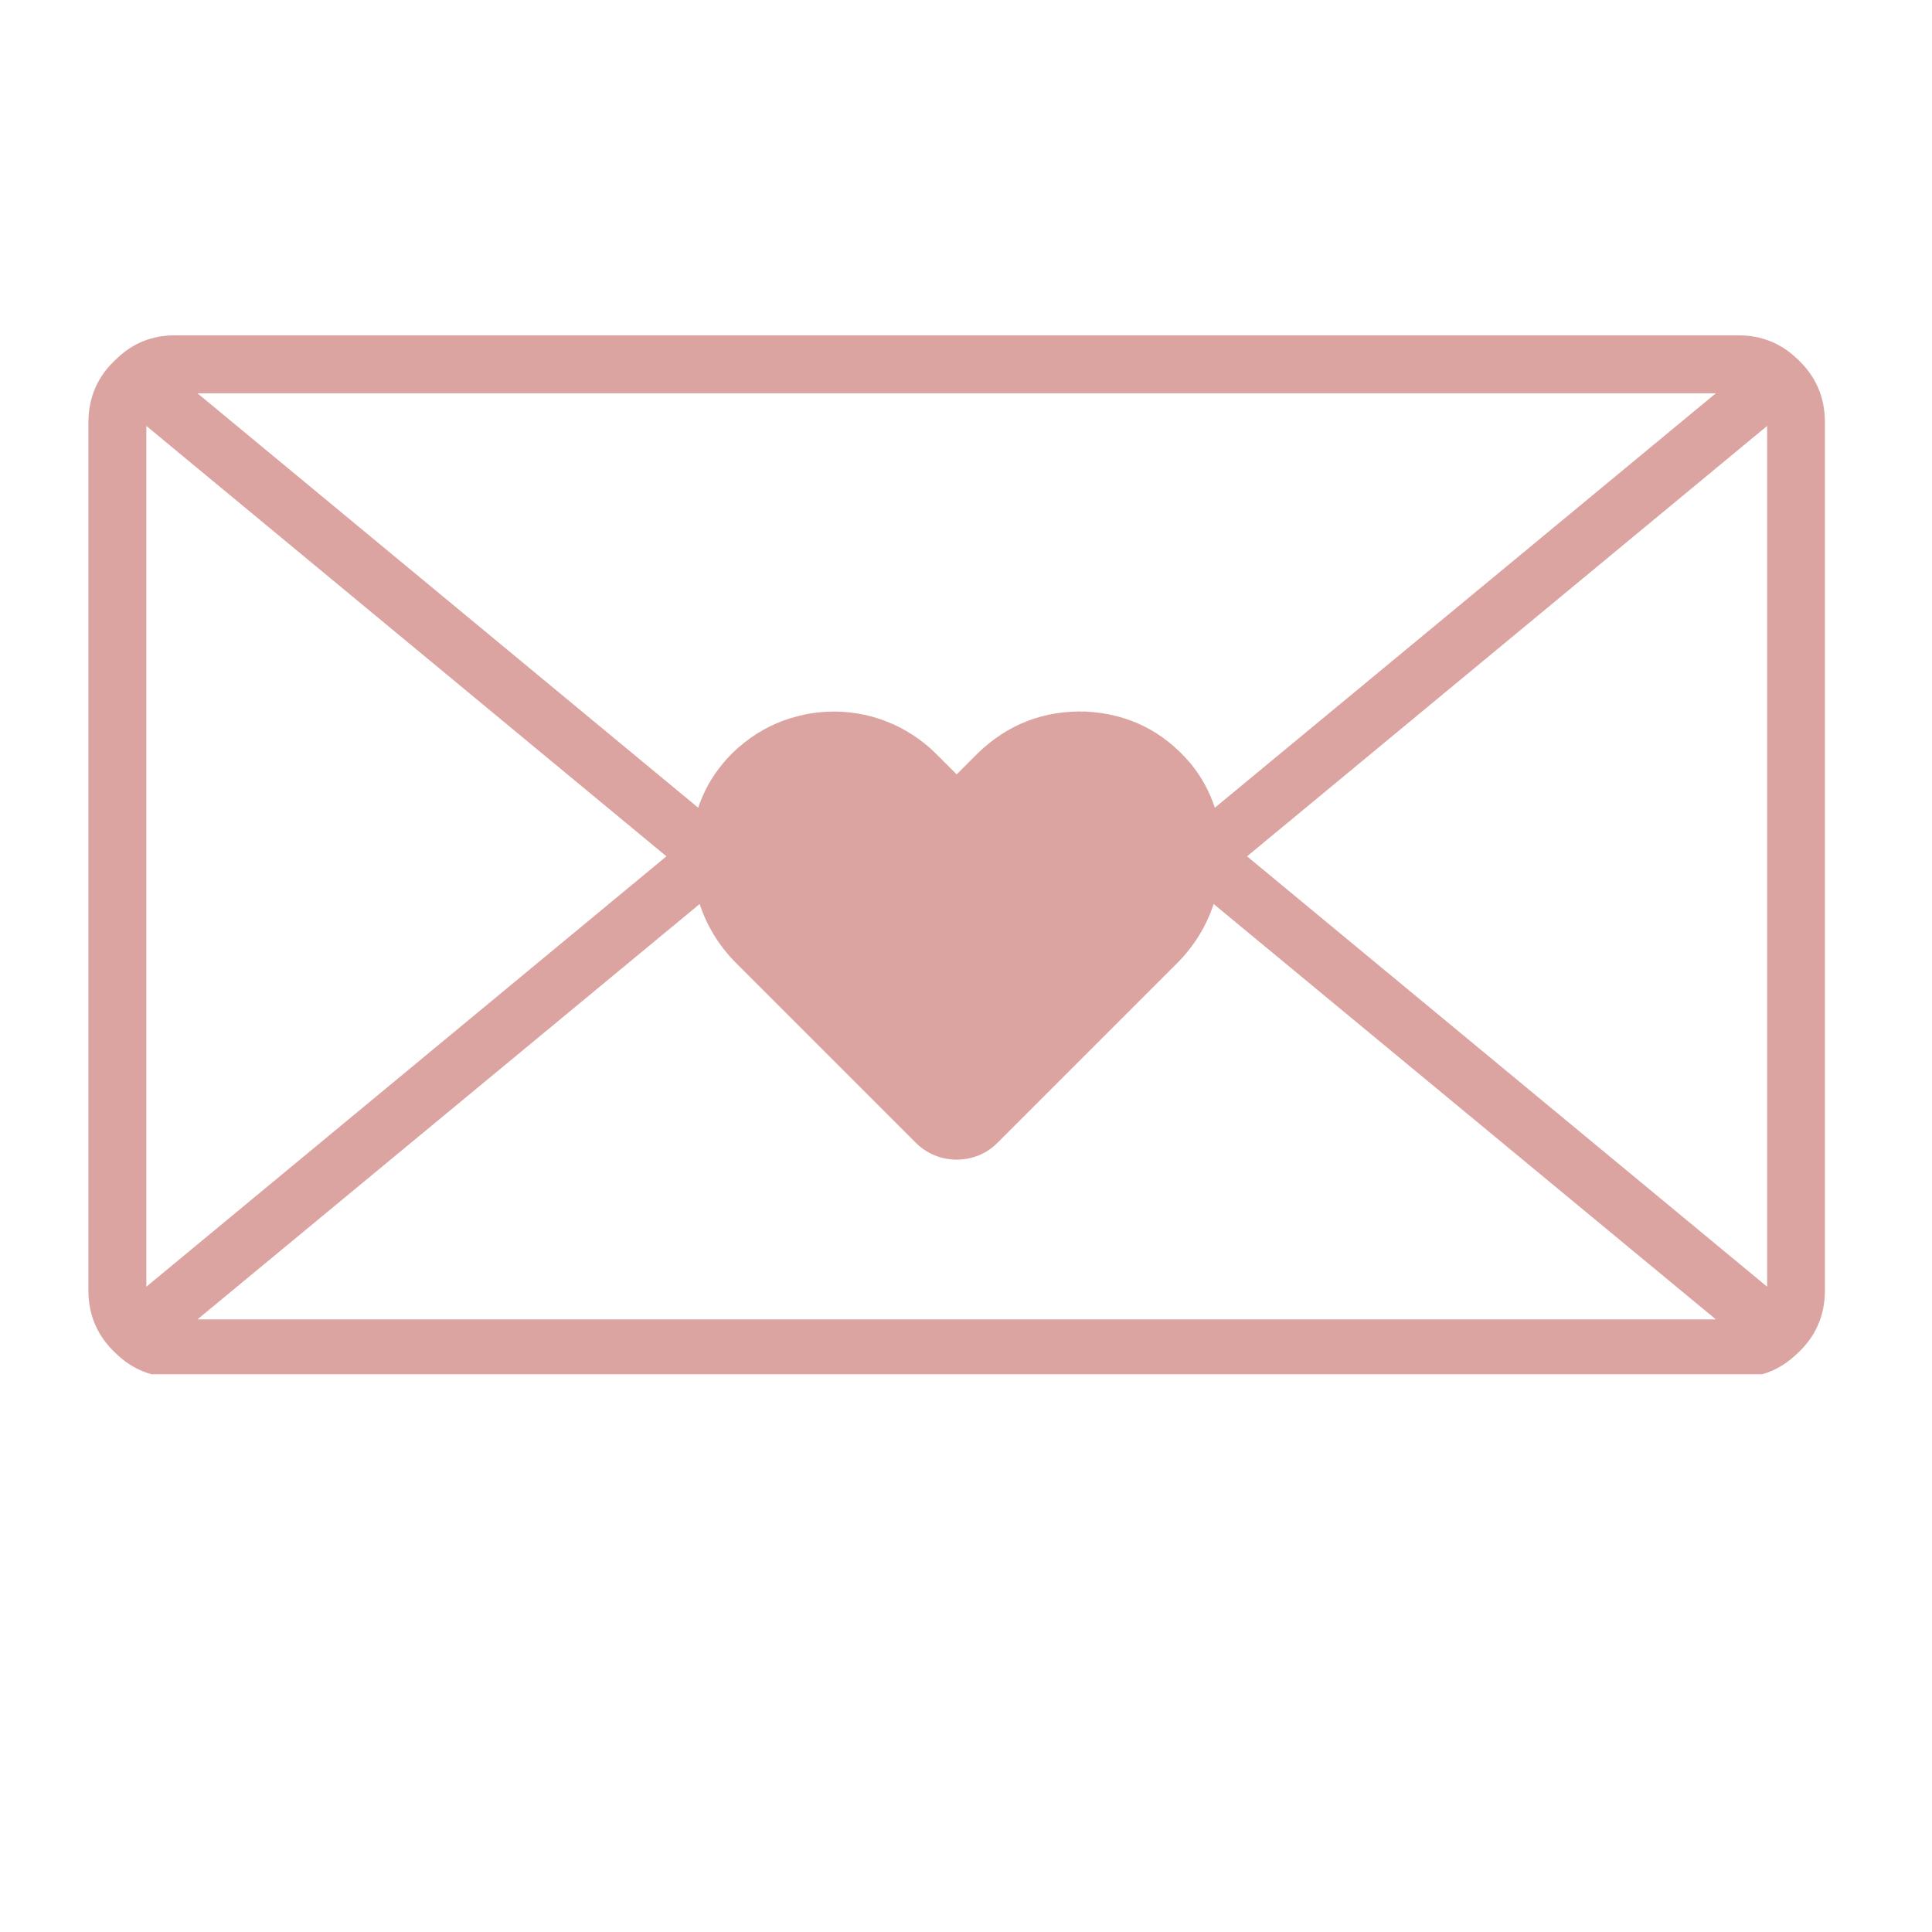 <svg xmlns="http://www.w3.org/2000/svg" xmlns:xlink="http://www.w3.org/1999/xlink" width="70" zoomAndPan="magnify" viewBox="0 0 52.5 52.5" height="70" preserveAspectRatio="xMidYMid meet" version="1.0"><defs><clipPath id="a6635d78ec"><path d="M 2.402 9.113 L 49.949 9.113 L 49.949 37.344 L 2.402 37.344 Z M 2.402 9.113 " clip-rule="nonzero"/></clipPath></defs><g clip-path="url(#a6635d78ec)"><path fill="#dca4a1" d="M 48.844 9.758 C 48.395 9.324 47.855 9.109 47.23 9.113 L 4.762 9.113 C 4.148 9.109 3.617 9.316 3.176 9.742 C 2.66 10.207 2.406 10.781 2.402 11.473 L 2.402 35.066 C 2.402 35.746 2.652 36.316 3.152 36.781 C 3.602 37.215 4.137 37.43 4.762 37.426 L 47.23 37.426 C 47.848 37.434 48.375 37.223 48.82 36.797 C 49.332 36.336 49.59 35.758 49.59 35.066 L 49.59 11.473 C 49.59 10.793 49.344 10.223 48.844 9.758 Z M 46.625 10.688 L 33.012 21.949 C 32.867 21.508 32.648 21.105 32.352 20.746 C 31.605 19.863 30.656 19.395 29.504 19.336 C 28.359 19.301 27.375 19.684 26.555 20.484 L 25.996 21.043 L 25.438 20.484 C 25.246 20.293 25.035 20.121 24.805 19.973 C 24.578 19.824 24.336 19.699 24.082 19.602 C 23.828 19.504 23.566 19.43 23.297 19.387 C 23.027 19.344 22.758 19.328 22.484 19.34 C 22.211 19.352 21.941 19.391 21.68 19.461 C 21.414 19.527 21.16 19.621 20.914 19.742 C 20.672 19.863 20.441 20.008 20.227 20.18 C 20.012 20.348 19.816 20.535 19.645 20.746 C 19.344 21.105 19.121 21.504 18.973 21.949 L 5.367 10.688 Z M 3.977 34.965 L 3.977 11.574 L 18.109 23.27 Z M 5.367 35.852 L 19.012 24.566 C 19.215 25.176 19.543 25.707 19.996 26.164 L 24.887 31.055 C 25.035 31.203 25.207 31.316 25.398 31.395 C 25.59 31.473 25.789 31.512 25.996 31.512 C 26.203 31.512 26.406 31.473 26.598 31.395 C 26.789 31.316 26.957 31.203 27.105 31.055 L 31.996 26.164 C 32.449 25.707 32.777 25.176 32.98 24.566 L 46.625 35.852 Z M 48.02 34.965 L 33.887 23.27 L 48.02 11.574 Z M 48.02 34.965 " fill-opacity="1" fill-rule="nonzero"/></g></svg>